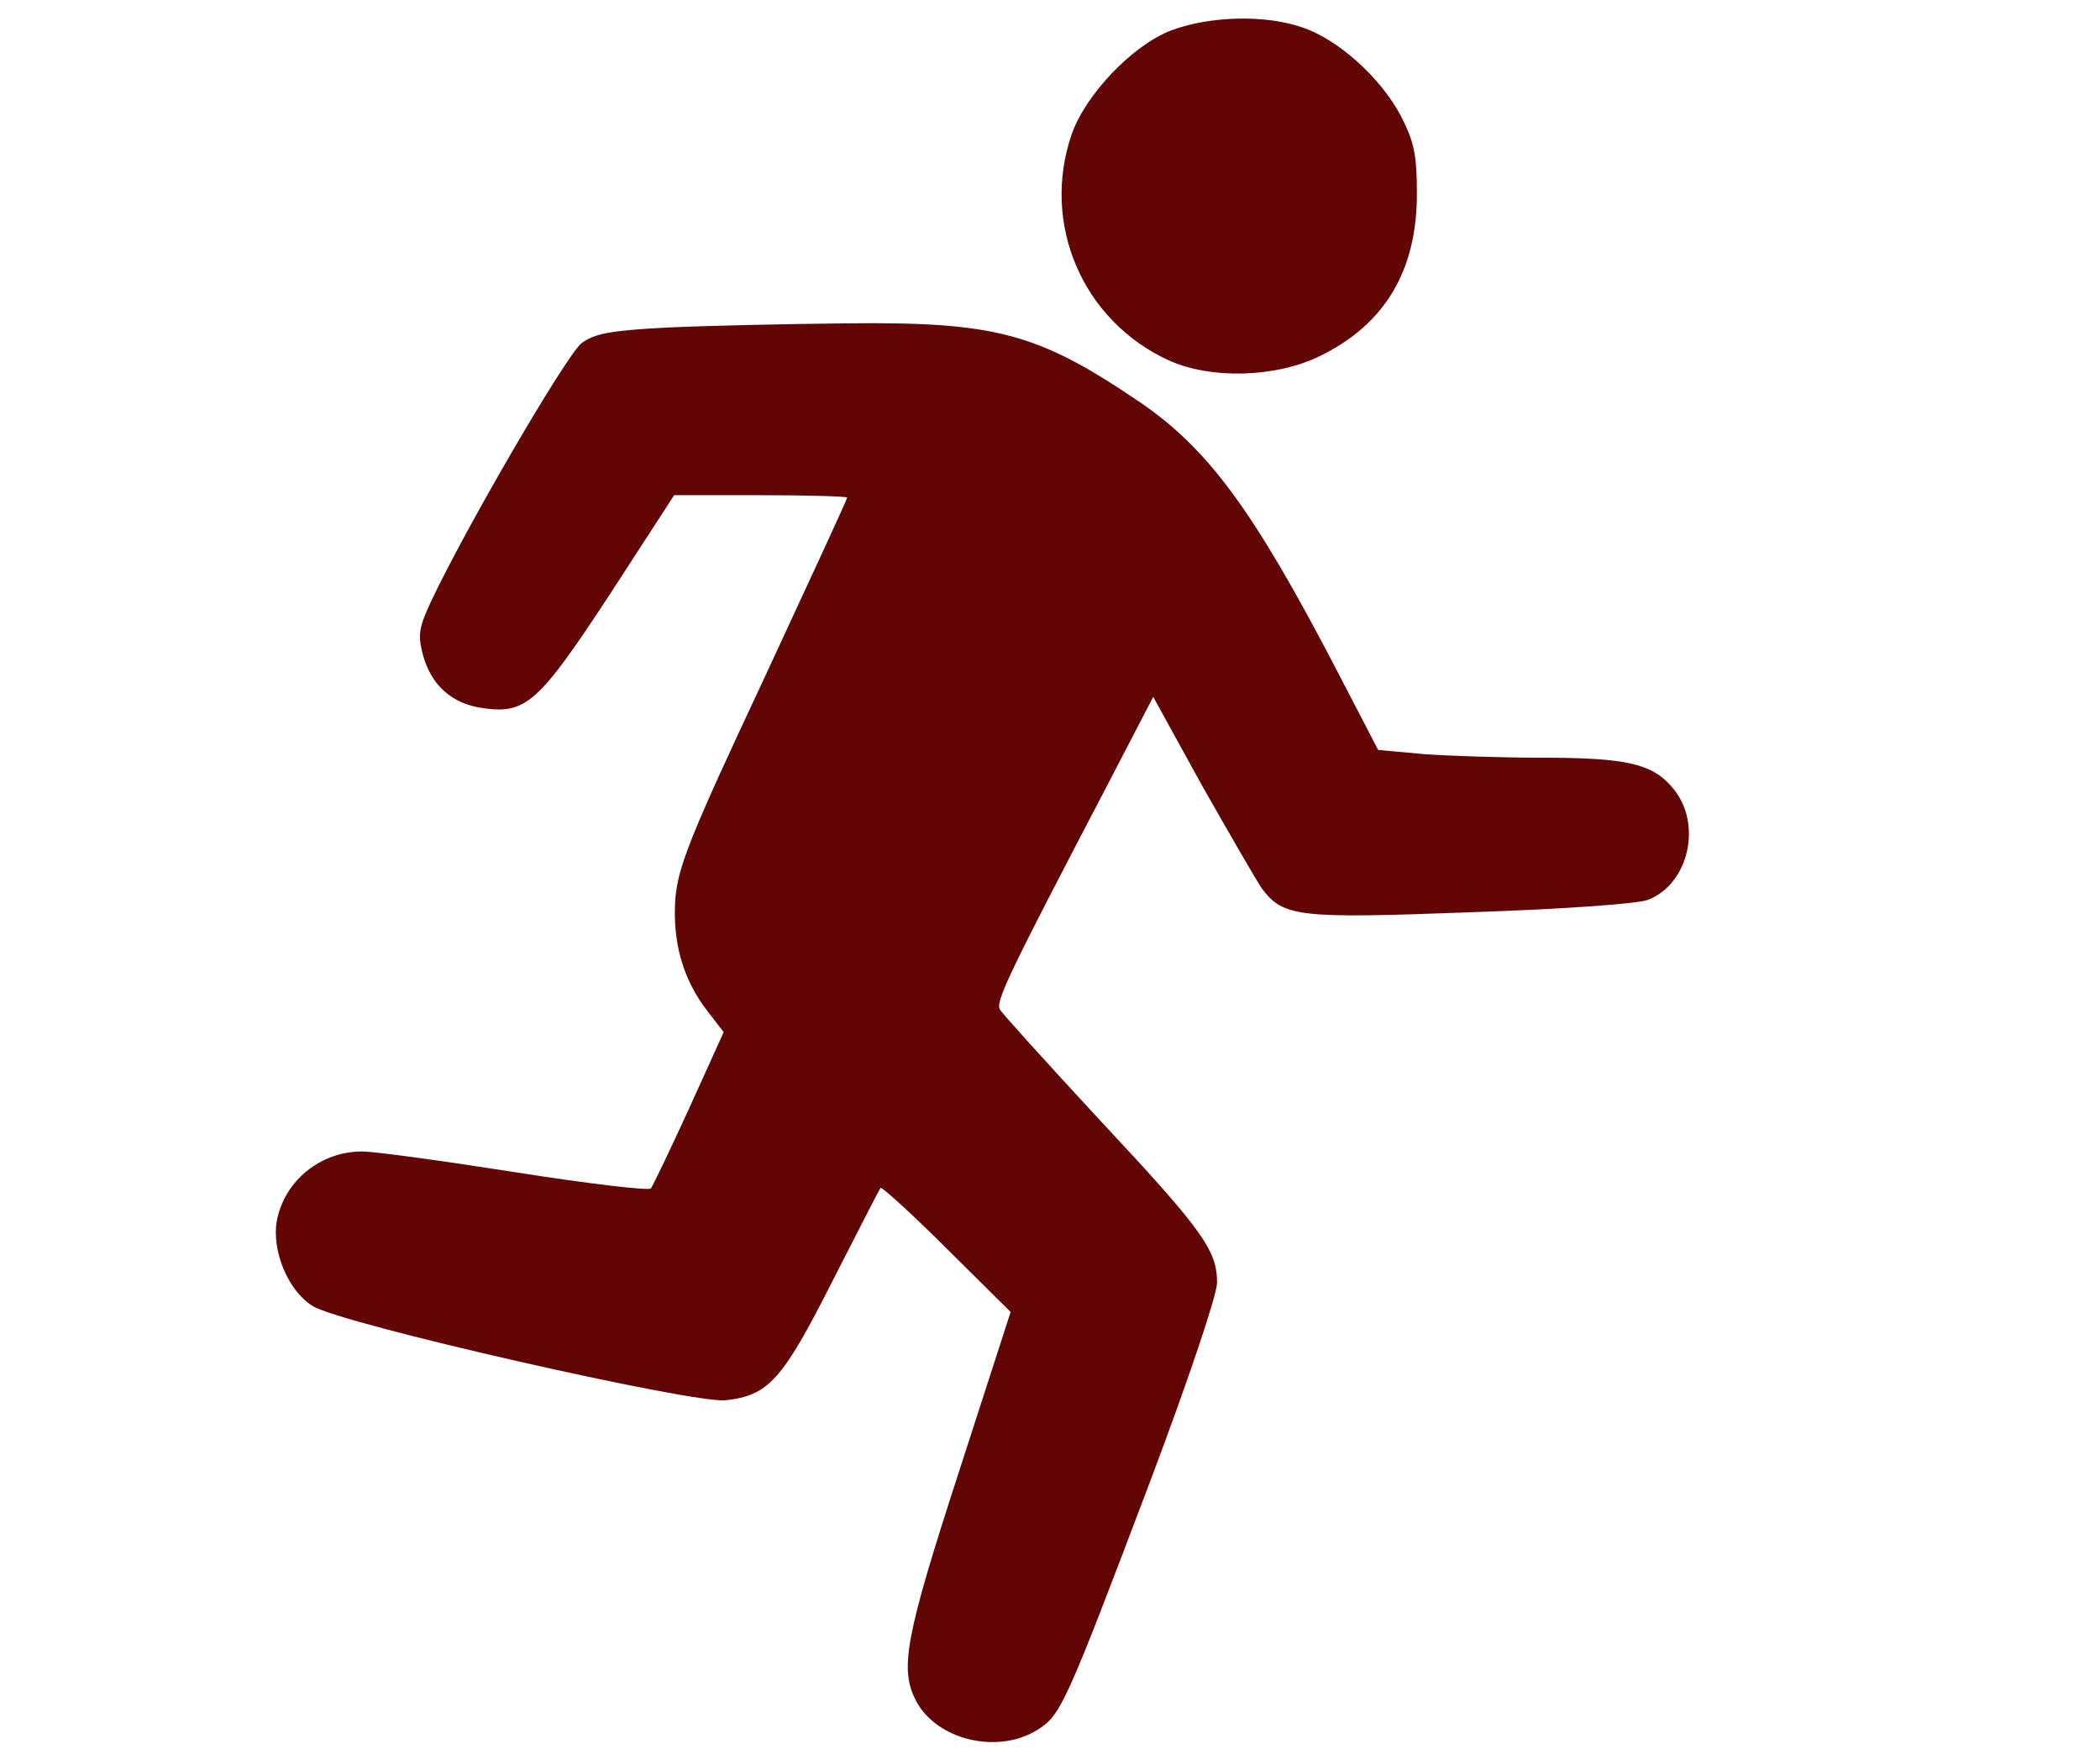 <svg xmlns="http://www.w3.org/2000/svg" version="1.0" width="352pt" height="294pt" viewBox="0 0 352 294" preserveAspectRatio="xMidYMid meet">

<g transform="translate(0,294) scale(0.1,-0.1)" fill="#610505" stroke="none">
<path d="M1963 2889 c-65 -25 -144 -108 -167 -175 -51 -150 19 -312 163 -378 71 -32 179 -29 253 7 109 53 163 143 163 272 0 67 -5 88 -27 131 -34 64 -105 128 -165 148 -63 22 -156 19 -220 -5z" fill="#610505"/>
<path d="M1118 2391 c-95 -5 -121 -10 -143 -26 -25 -19 -194 -309 -252 -432 -21 -45 -23 -57 -14 -91 14 -51 49 -82 101 -89 72 -10 93 9 213 192 l107 165 145 0 c80 0 145 -2 145 -4 0 -3 -64 -141 -141 -307 -123 -262 -142 -311 -147 -365 -5 -72 12 -135 54 -189 l27 -35 -58 -128 c-32 -70 -61 -130 -64 -134 -4 -4 -105 8 -226 27 -121 19 -237 35 -258 35 -70 0 -130 -49 -143 -116 -9 -50 19 -118 60 -143 47 -30 638 -164 692 -158 72 8 95 33 179 199 43 84 79 155 81 157 2 2 52 -43 111 -102 l107 -106 -87 -269 c-90 -277 -99 -329 -72 -382 34 -66 136 -91 203 -50 40 25 46 37 191 420 64 170 111 310 111 330 0 54 -23 87 -196 272 -88 95 -164 179 -168 186 -8 13 17 64 177 370 l80 154 82 -149 c46 -81 91 -159 100 -172 36 -48 60 -51 351 -40 149 5 281 14 297 21 68 27 91 128 41 187 -34 41 -77 51 -220 51 -67 0 -155 3 -197 6 l-77 7 -68 131 c-142 273 -218 376 -336 455 -167 113 -239 132 -490 129 -100 -1 -234 -4 -298 -7z" fill="#610505"/>
</g>
</svg>